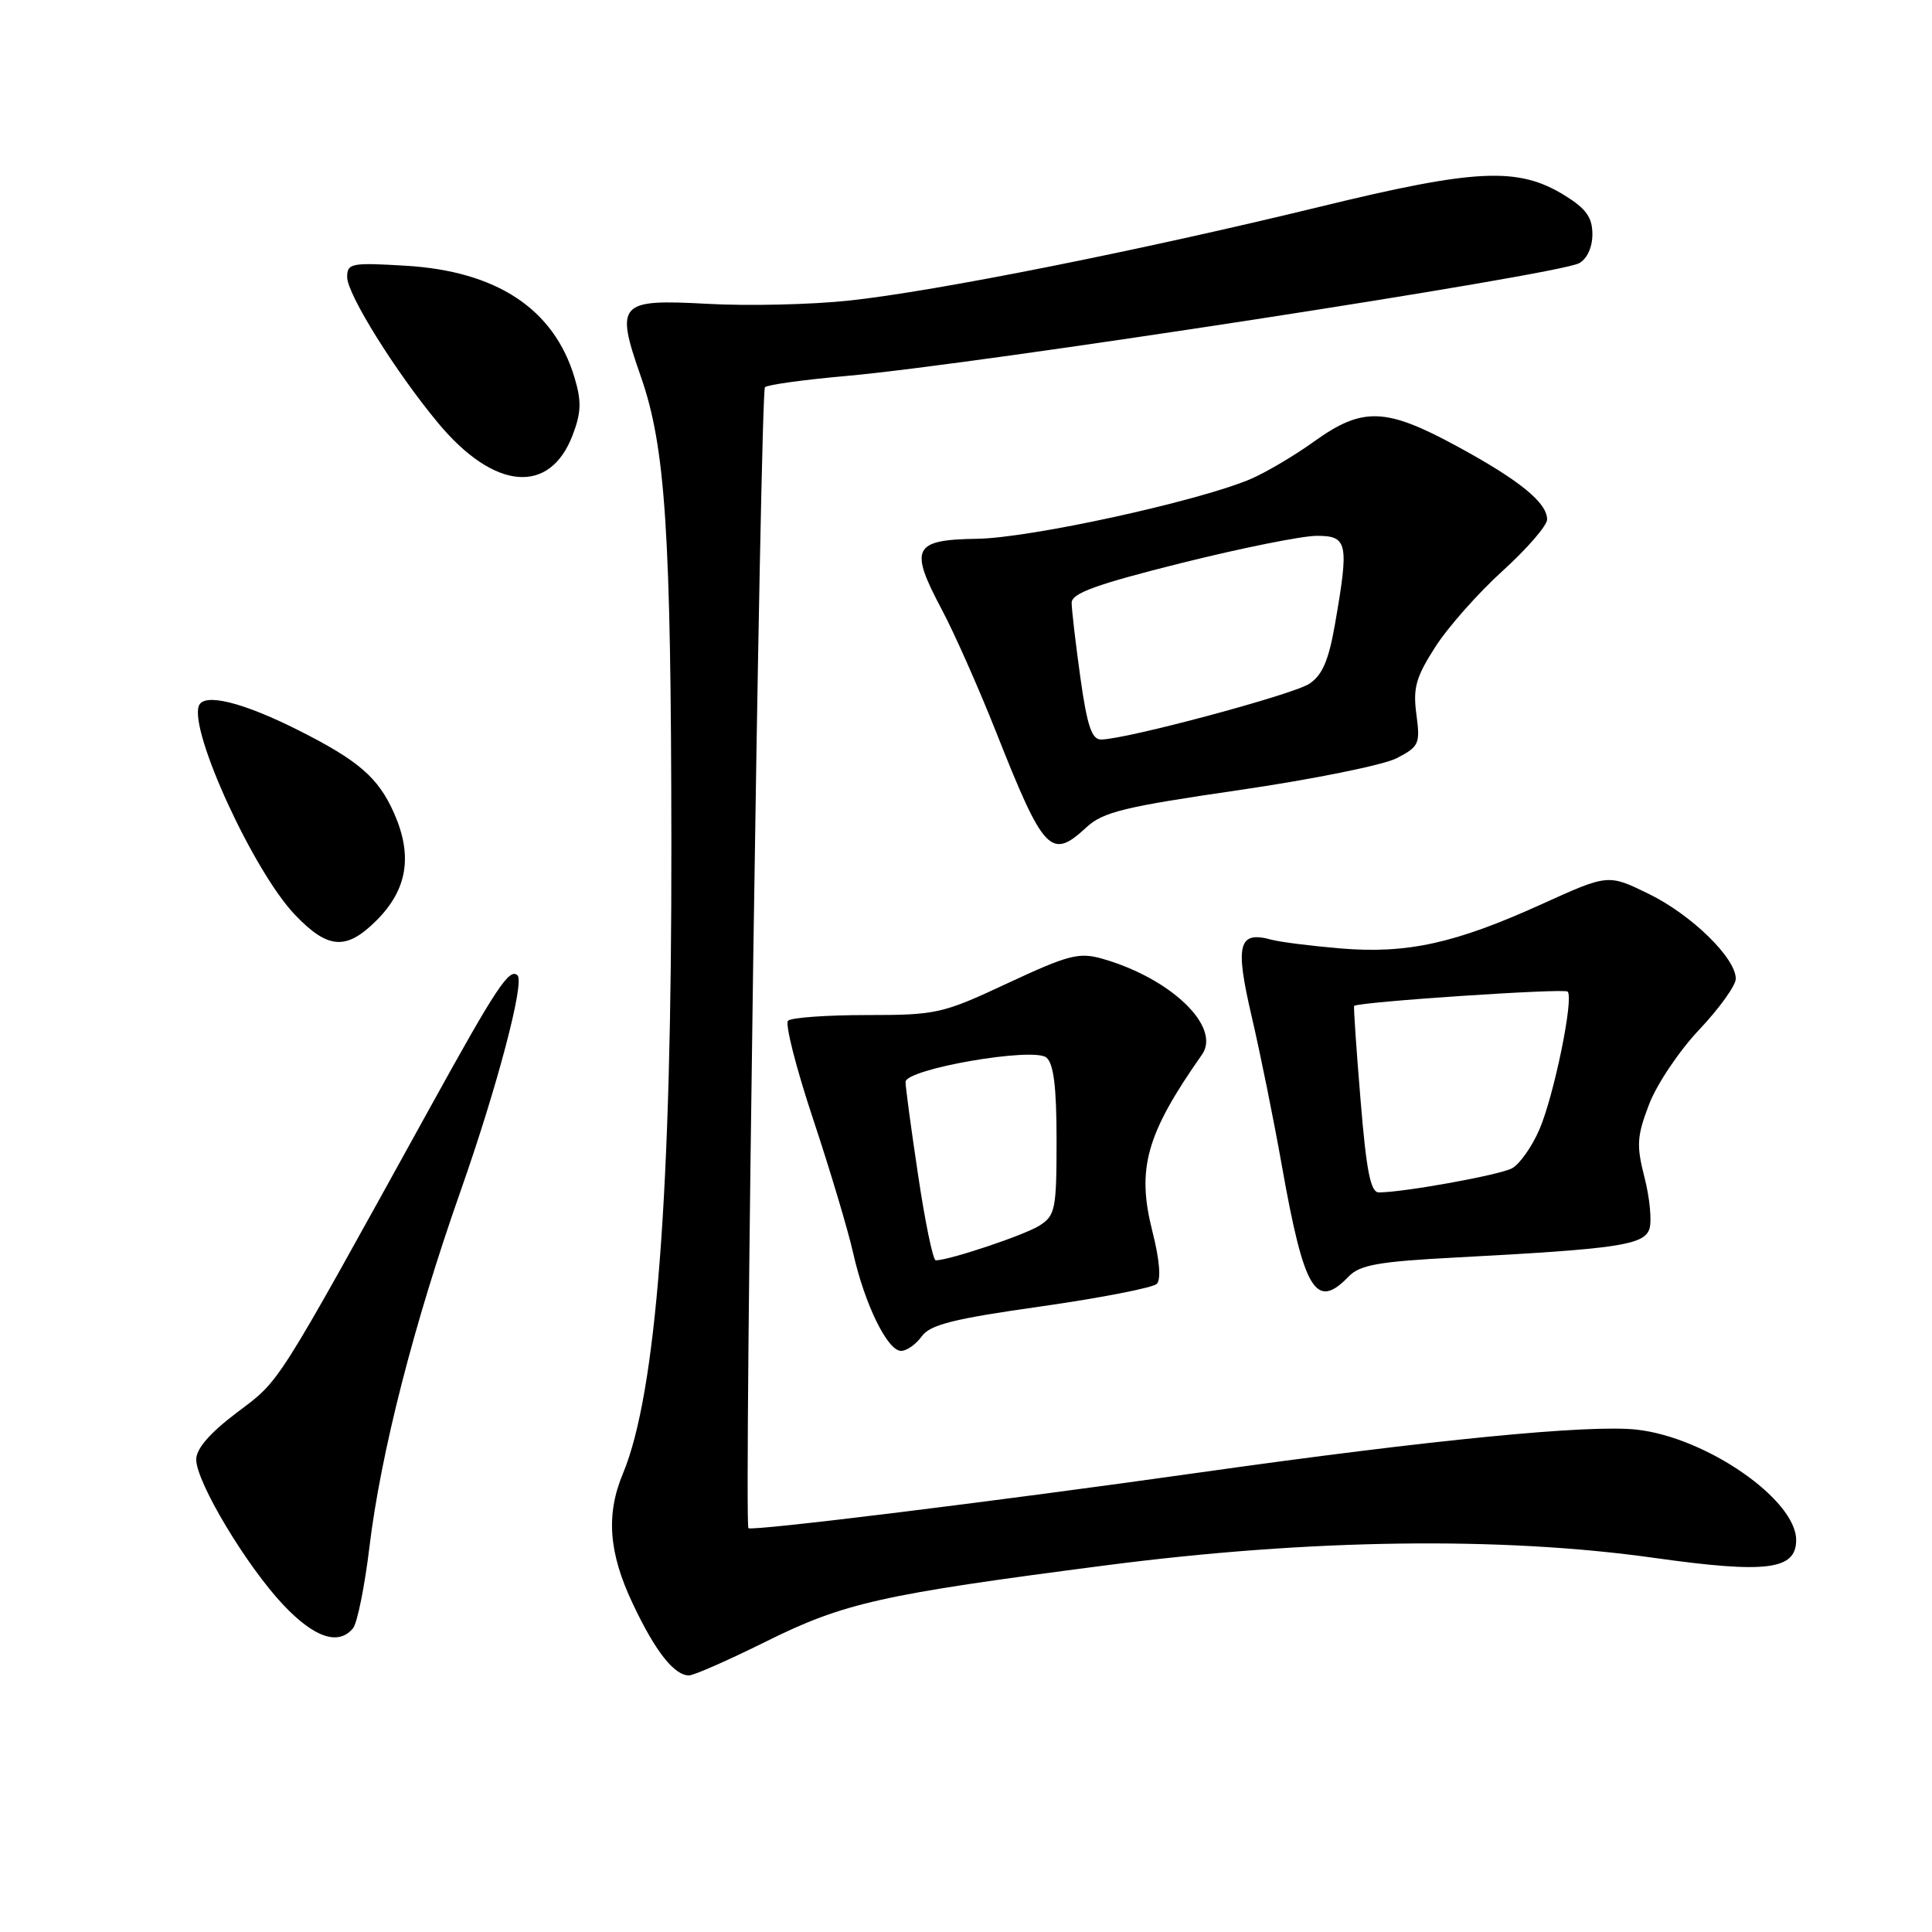 <?xml version="1.0" encoding="UTF-8" standalone="no"?>
<!DOCTYPE svg PUBLIC "-//W3C//DTD SVG 1.1//EN" "http://www.w3.org/Graphics/SVG/1.1/DTD/svg11.dtd" >
<svg xmlns="http://www.w3.org/2000/svg" xmlns:xlink="http://www.w3.org/1999/xlink" version="1.1" viewBox="0 0 256 256">
 <g >
 <path fill="currentColor"
d=" M 101.48 217.52 C 111.84 212.38 116.72 211.28 146.50 207.42 C 173.56 203.91 198.88 203.57 219.21 206.43 C 234.08 208.52 238.00 208.03 238.00 204.06 C 238.00 198.72 226.14 190.49 216.92 189.44 C 210.65 188.72 189.63 190.78 159.00 195.11 C 132.07 198.92 99.61 202.92 99.17 202.49 C 98.57 201.91 100.75 51.92 101.36 51.31 C 101.68 50.98 106.57 50.31 112.22 49.81 C 129.37 48.29 206.29 36.45 209.23 34.88 C 210.29 34.31 211.00 32.78 211.00 31.05 C 211.00 28.81 210.18 27.66 207.34 25.90 C 201.17 22.09 195.65 22.34 175.00 27.37 C 151.16 33.18 123.92 38.61 112.50 39.83 C 107.55 40.36 99.12 40.56 93.77 40.26 C 81.96 39.62 81.50 40.12 84.93 49.94 C 88.18 59.25 88.92 70.56 88.96 111.55 C 89.01 158.09 86.97 184.64 82.54 195.26 C 80.27 200.69 80.65 205.77 83.86 212.53 C 86.83 218.82 89.33 222.00 91.30 222.00 C 91.94 222.00 96.52 219.98 101.48 217.52 Z  M 46.78 215.75 C 47.34 215.06 48.32 210.22 48.95 205.00 C 50.46 192.50 54.83 175.42 61.04 157.79 C 65.86 144.08 69.53 130.20 68.58 129.25 C 67.52 128.19 65.76 130.85 57.00 146.73 C 36.27 184.27 37.22 182.77 31.43 187.14 C 27.81 189.87 26.00 191.96 26.00 193.39 C 26.00 196.39 32.68 207.53 37.58 212.70 C 41.67 217.02 44.87 218.08 46.78 215.75 Z  M 122.13 177.08 C 123.23 175.53 126.32 174.75 137.92 173.11 C 145.85 171.98 152.77 170.63 153.28 170.12 C 153.87 169.53 153.65 166.92 152.70 163.17 C 150.59 154.85 151.86 150.29 159.27 139.74 C 161.85 136.06 155.15 129.62 146.04 127.03 C 142.98 126.16 141.56 126.53 133.54 130.27 C 124.87 134.33 124.10 134.50 114.84 134.50 C 109.52 134.50 104.83 134.84 104.42 135.25 C 104.00 135.67 105.49 141.52 107.73 148.25 C 109.97 154.99 112.36 162.97 113.04 166.00 C 114.57 172.81 117.59 179.00 119.40 179.00 C 120.15 179.00 121.37 178.13 122.13 177.08 Z  M 178.71 169.14 C 180.19 167.60 182.67 167.16 193.00 166.62 C 214.40 165.49 217.87 164.98 218.56 162.82 C 218.89 161.77 218.60 158.72 217.91 156.04 C 216.82 151.77 216.89 150.57 218.51 146.34 C 219.52 143.68 222.52 139.21 225.18 136.41 C 227.83 133.60 230.00 130.58 230.00 129.69 C 230.00 126.94 224.13 121.21 218.48 118.45 C 213.09 115.81 213.09 115.81 204.30 119.80 C 192.78 125.02 186.46 126.41 177.61 125.67 C 173.70 125.34 169.60 124.82 168.50 124.52 C 164.09 123.31 163.62 125.10 165.84 134.63 C 166.98 139.51 168.79 148.45 169.86 154.50 C 172.80 171.07 174.36 173.66 178.71 169.14 Z  M 49.89 121.96 C 53.98 117.87 54.71 113.40 52.22 107.76 C 50.13 103.03 47.52 100.78 39.50 96.74 C 32.11 93.03 27.02 91.78 26.35 93.52 C 25.07 96.88 33.59 115.44 39.06 121.19 C 43.45 125.79 45.88 125.97 49.89 121.96 Z  M 143.95 109.63 C 146.14 107.59 149.00 106.90 164.19 104.69 C 173.92 103.27 183.31 101.37 185.06 100.47 C 188.04 98.93 188.20 98.56 187.68 94.66 C 187.21 91.17 187.61 89.73 190.18 85.73 C 191.86 83.10 195.89 78.56 199.12 75.63 C 202.35 72.70 205.00 69.64 205.00 68.83 C 205.00 66.60 201.32 63.61 193.00 59.10 C 183.61 54.00 180.53 53.90 174.14 58.49 C 171.47 60.41 167.63 62.67 165.61 63.52 C 158.49 66.49 136.53 71.28 129.51 71.39 C 120.97 71.52 120.44 72.59 124.83 80.84 C 126.48 83.95 129.70 91.22 131.99 97.00 C 138.31 112.97 139.26 113.98 143.95 109.63 Z  M 75.88 57.65 C 77.02 54.66 77.07 53.16 76.12 50.01 C 73.40 40.94 65.84 35.93 53.75 35.21 C 46.55 34.78 46.00 34.88 46.00 36.72 C 46.00 38.99 52.48 49.37 58.11 56.12 C 65.50 64.97 72.85 65.61 75.88 57.65 Z  M 121.66 155.75 C 120.73 149.56 119.98 143.99 119.99 143.36 C 120.01 141.64 136.94 138.71 138.65 140.13 C 139.62 140.93 140.00 144.05 140.00 151.10 C 140.00 160.23 139.83 161.06 137.75 162.39 C 135.78 163.65 125.77 167.00 123.99 167.00 C 123.63 167.00 122.58 161.94 121.66 155.75 Z  M 180.28 145.75 C 179.72 139.01 179.34 133.40 179.43 133.29 C 179.83 132.77 207.26 130.93 207.72 131.39 C 208.57 132.23 205.92 145.15 203.98 149.66 C 202.99 151.95 201.36 154.27 200.34 154.81 C 198.64 155.71 185.98 158.00 182.70 158.00 C 181.61 158.00 181.05 155.18 180.28 145.75 Z  M 143.15 89.75 C 142.52 85.21 142.00 80.77 142.00 79.87 C 142.00 78.61 145.26 77.43 156.48 74.62 C 164.44 72.63 172.54 71.00 174.48 71.00 C 178.58 71.00 178.77 71.93 176.89 82.72 C 176.05 87.53 175.21 89.47 173.48 90.61 C 171.26 92.06 149.17 97.98 145.90 97.99 C 144.66 98.00 144.05 96.17 143.15 89.75 Z "/>
</g>
</svg>